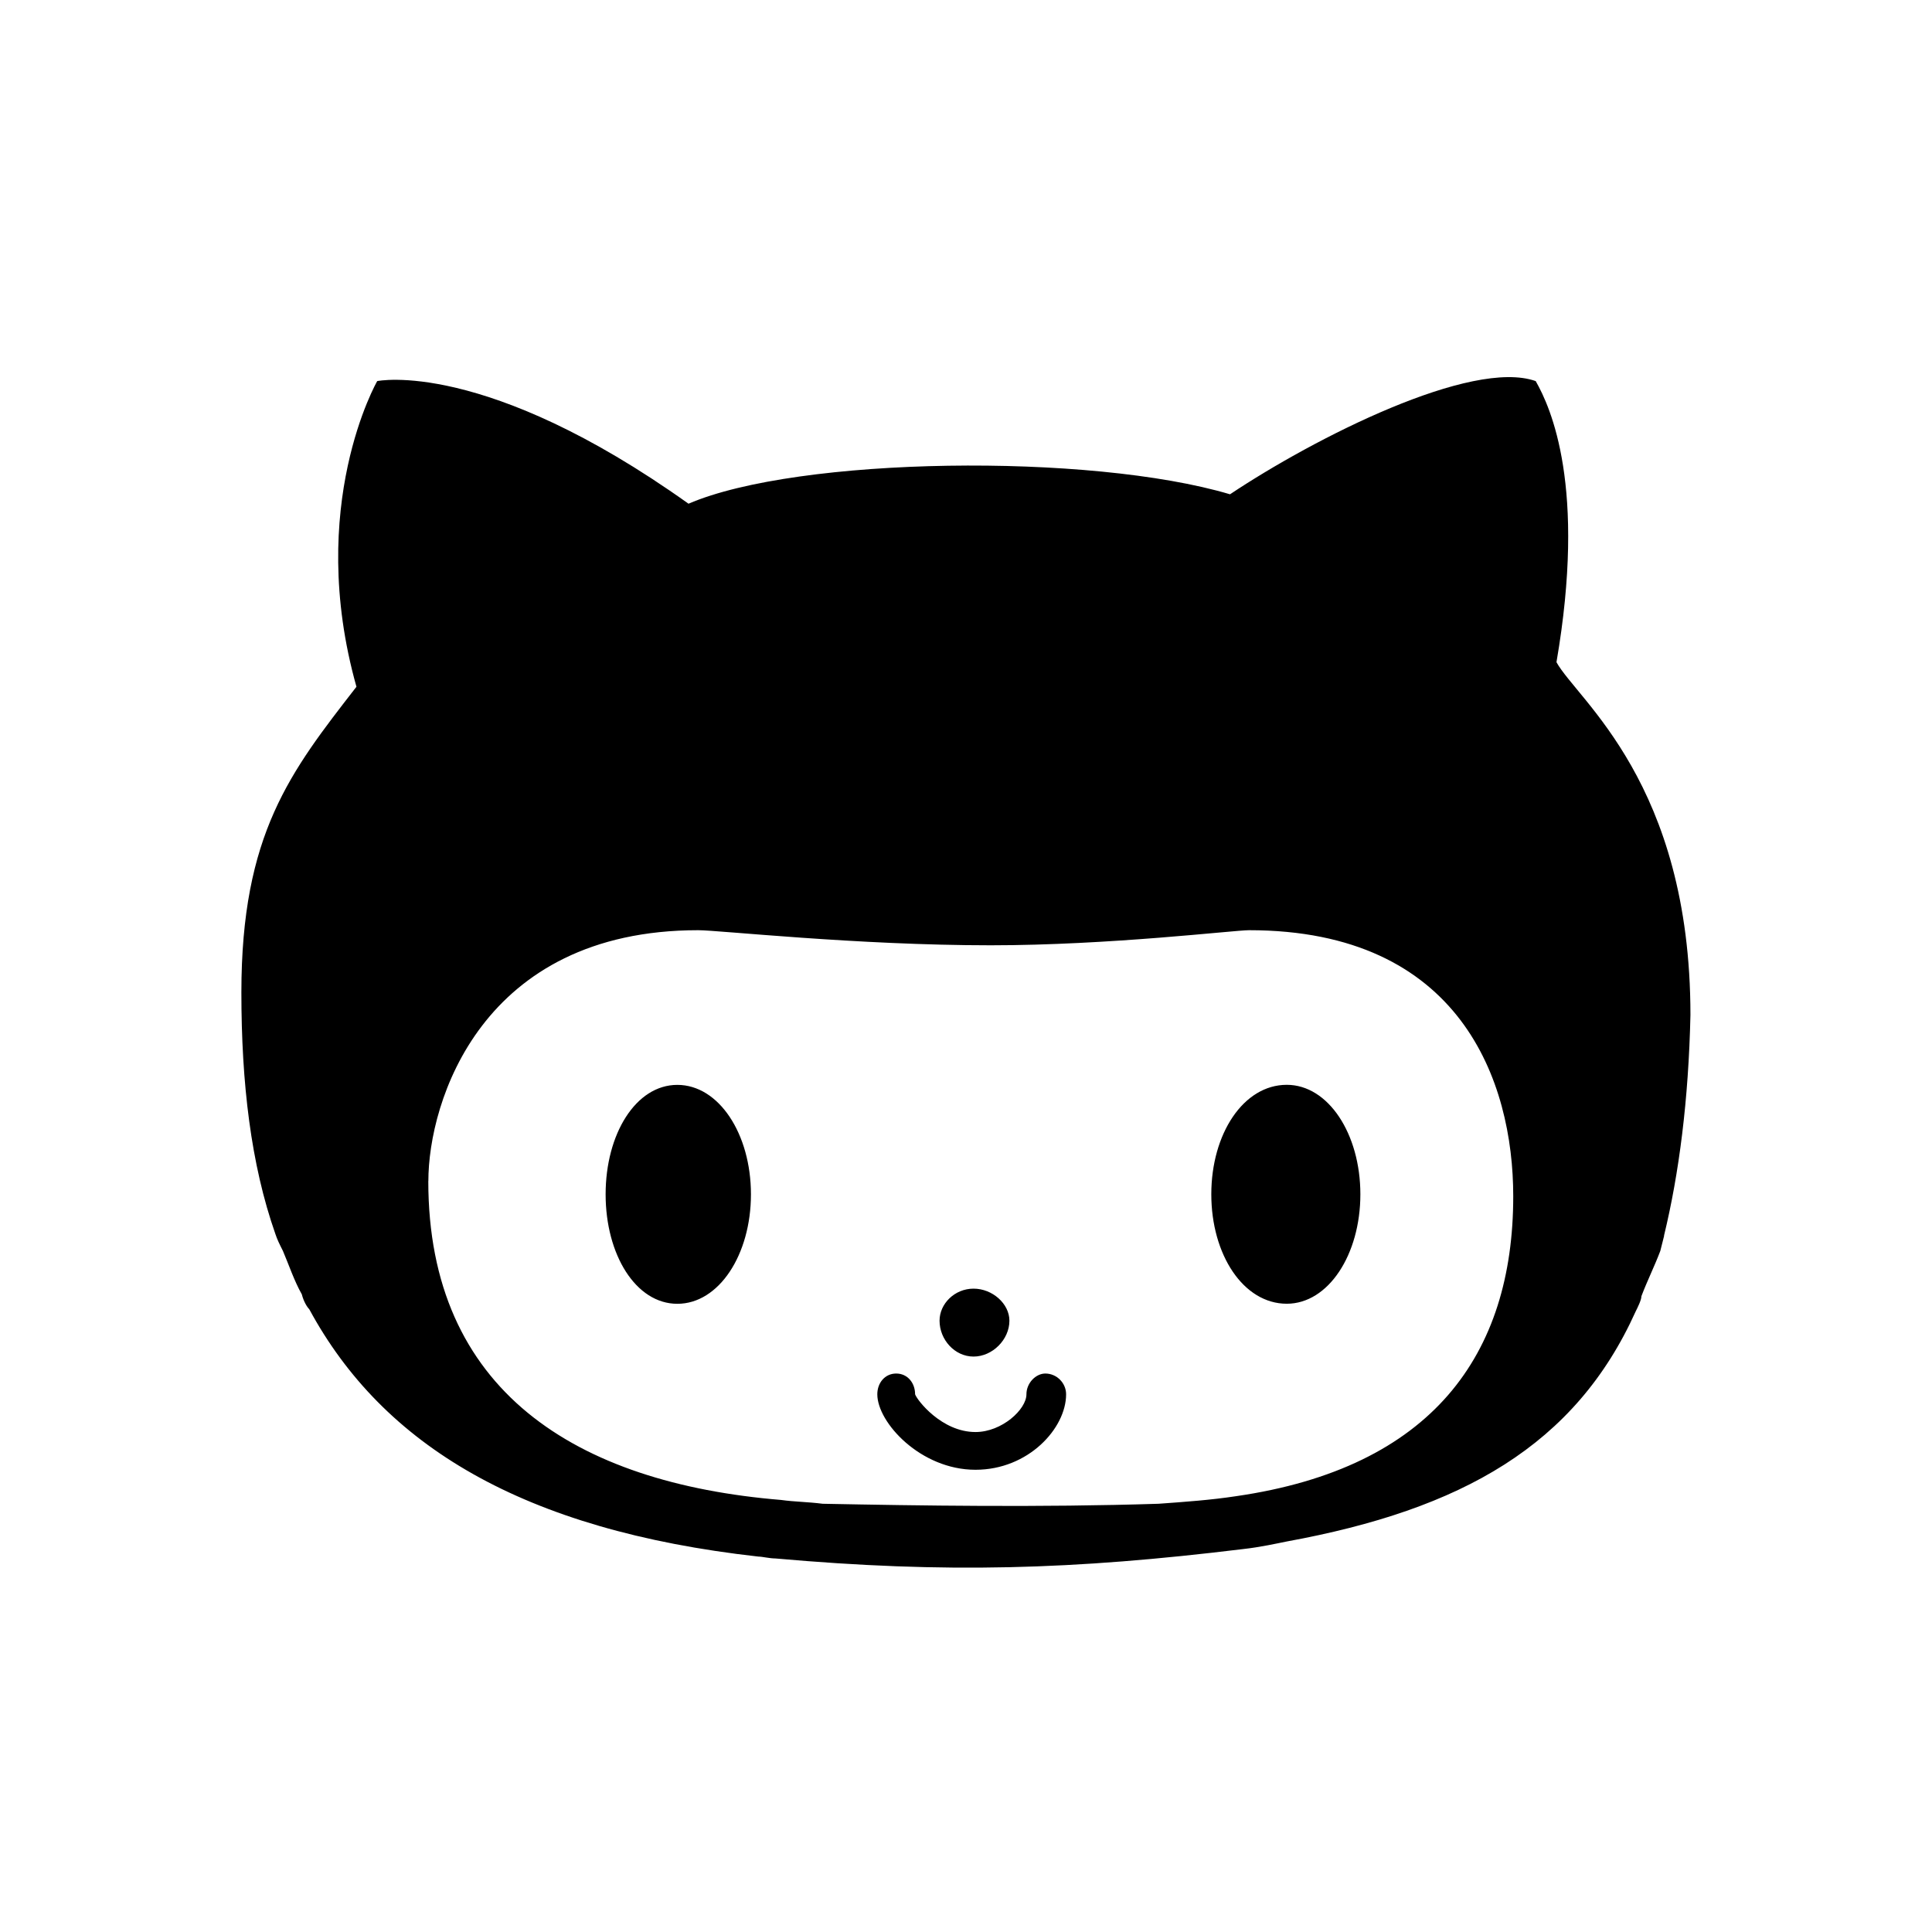 <?xml version="1.0" encoding="utf-8"?>
<!-- Uploaded to: SVG Repo, www.svgrepo.com, Generator: SVG Repo Mixer Tools -->
<svg fill="#000000" width="800px" height="800px" viewBox="-4 0 32 32" version="1.1" xmlns="http://www.w3.org/2000/svg">
<title>github</title>
<path d="M23.563 20.469l-0.063 0.25c-0.094 0.25-0.219 0.5-0.313 0.75 0 0.063-0.063 0.188-0.094 0.25-1 2.219-2.875 3.281-5.781 3.813-0.156 0.031-0.438 0.094-0.719 0.125-2.813 0.344-4.938 0.406-7.75 0.156-0.094 0-0.219-0.031-0.281-0.031-3.906-0.438-6.219-1.844-7.438-4.094-0.031-0.031-0.094-0.125-0.125-0.25-0.125-0.219-0.219-0.5-0.313-0.719-0.063-0.125-0.094-0.188-0.125-0.281-0.406-1.156-0.563-2.5-0.563-4 0-2.625 0.813-3.656 1.906-5.063-0.844-3 0.344-5.063 0.344-5.063s1.781-0.375 5.156 2.031c1.813-0.781 6.656-0.844 8.969-0.156 1.406-0.938 4-2.25 5.063-1.875 0.25 0.438 0.844 1.75 0.344 4.656 0.344 0.625 2.219 2 2.219 5.844-0.031 1.406-0.188 2.625-0.438 3.656zM3.094 19.563c0 3.469 2.438 5 5.844 5.281 0.219 0.031 0.438 0.031 0.688 0.063 1.594 0.031 3.594 0.063 5.563 0 0.438-0.031 0.875-0.063 1.281-0.125 3.25-0.469 4.594-2.344 4.594-4.969 0-1.906-0.875-4.406-4.375-4.406-0.25 0-2.313 0.25-4.281 0.25-2.219 0-4.5-0.25-4.844-0.25-3.594 0-4.469 2.844-4.469 4.156zM7.219 17.969c0.688 0 1.219 0.813 1.219 1.813s-0.531 1.813-1.219 1.813-1.188-0.813-1.188-1.813 0.5-1.813 1.188-1.813zM17.313 21.594c-0.719 0-1.25-0.813-1.25-1.813s0.531-1.813 1.25-1.813c0.688 0 1.219 0.813 1.219 1.813s-0.531 1.813-1.219 1.813zM12.125 22.469c-0.313 0-0.563-0.281-0.563-0.594 0-0.281 0.25-0.531 0.563-0.531s0.594 0.25 0.594 0.531c0 0.313-0.281 0.594-0.594 0.594zM12.156 24.344c-0.906 0-1.625-0.781-1.625-1.25 0-0.188 0.125-0.344 0.313-0.344s0.313 0.156 0.313 0.344c0.031 0.094 0.438 0.625 1 0.625 0.438 0 0.844-0.375 0.844-0.625 0-0.188 0.156-0.344 0.313-0.344 0.188 0 0.344 0.156 0.344 0.344 0 0.563-0.625 1.25-1.5 1.25z"></path>
</svg>